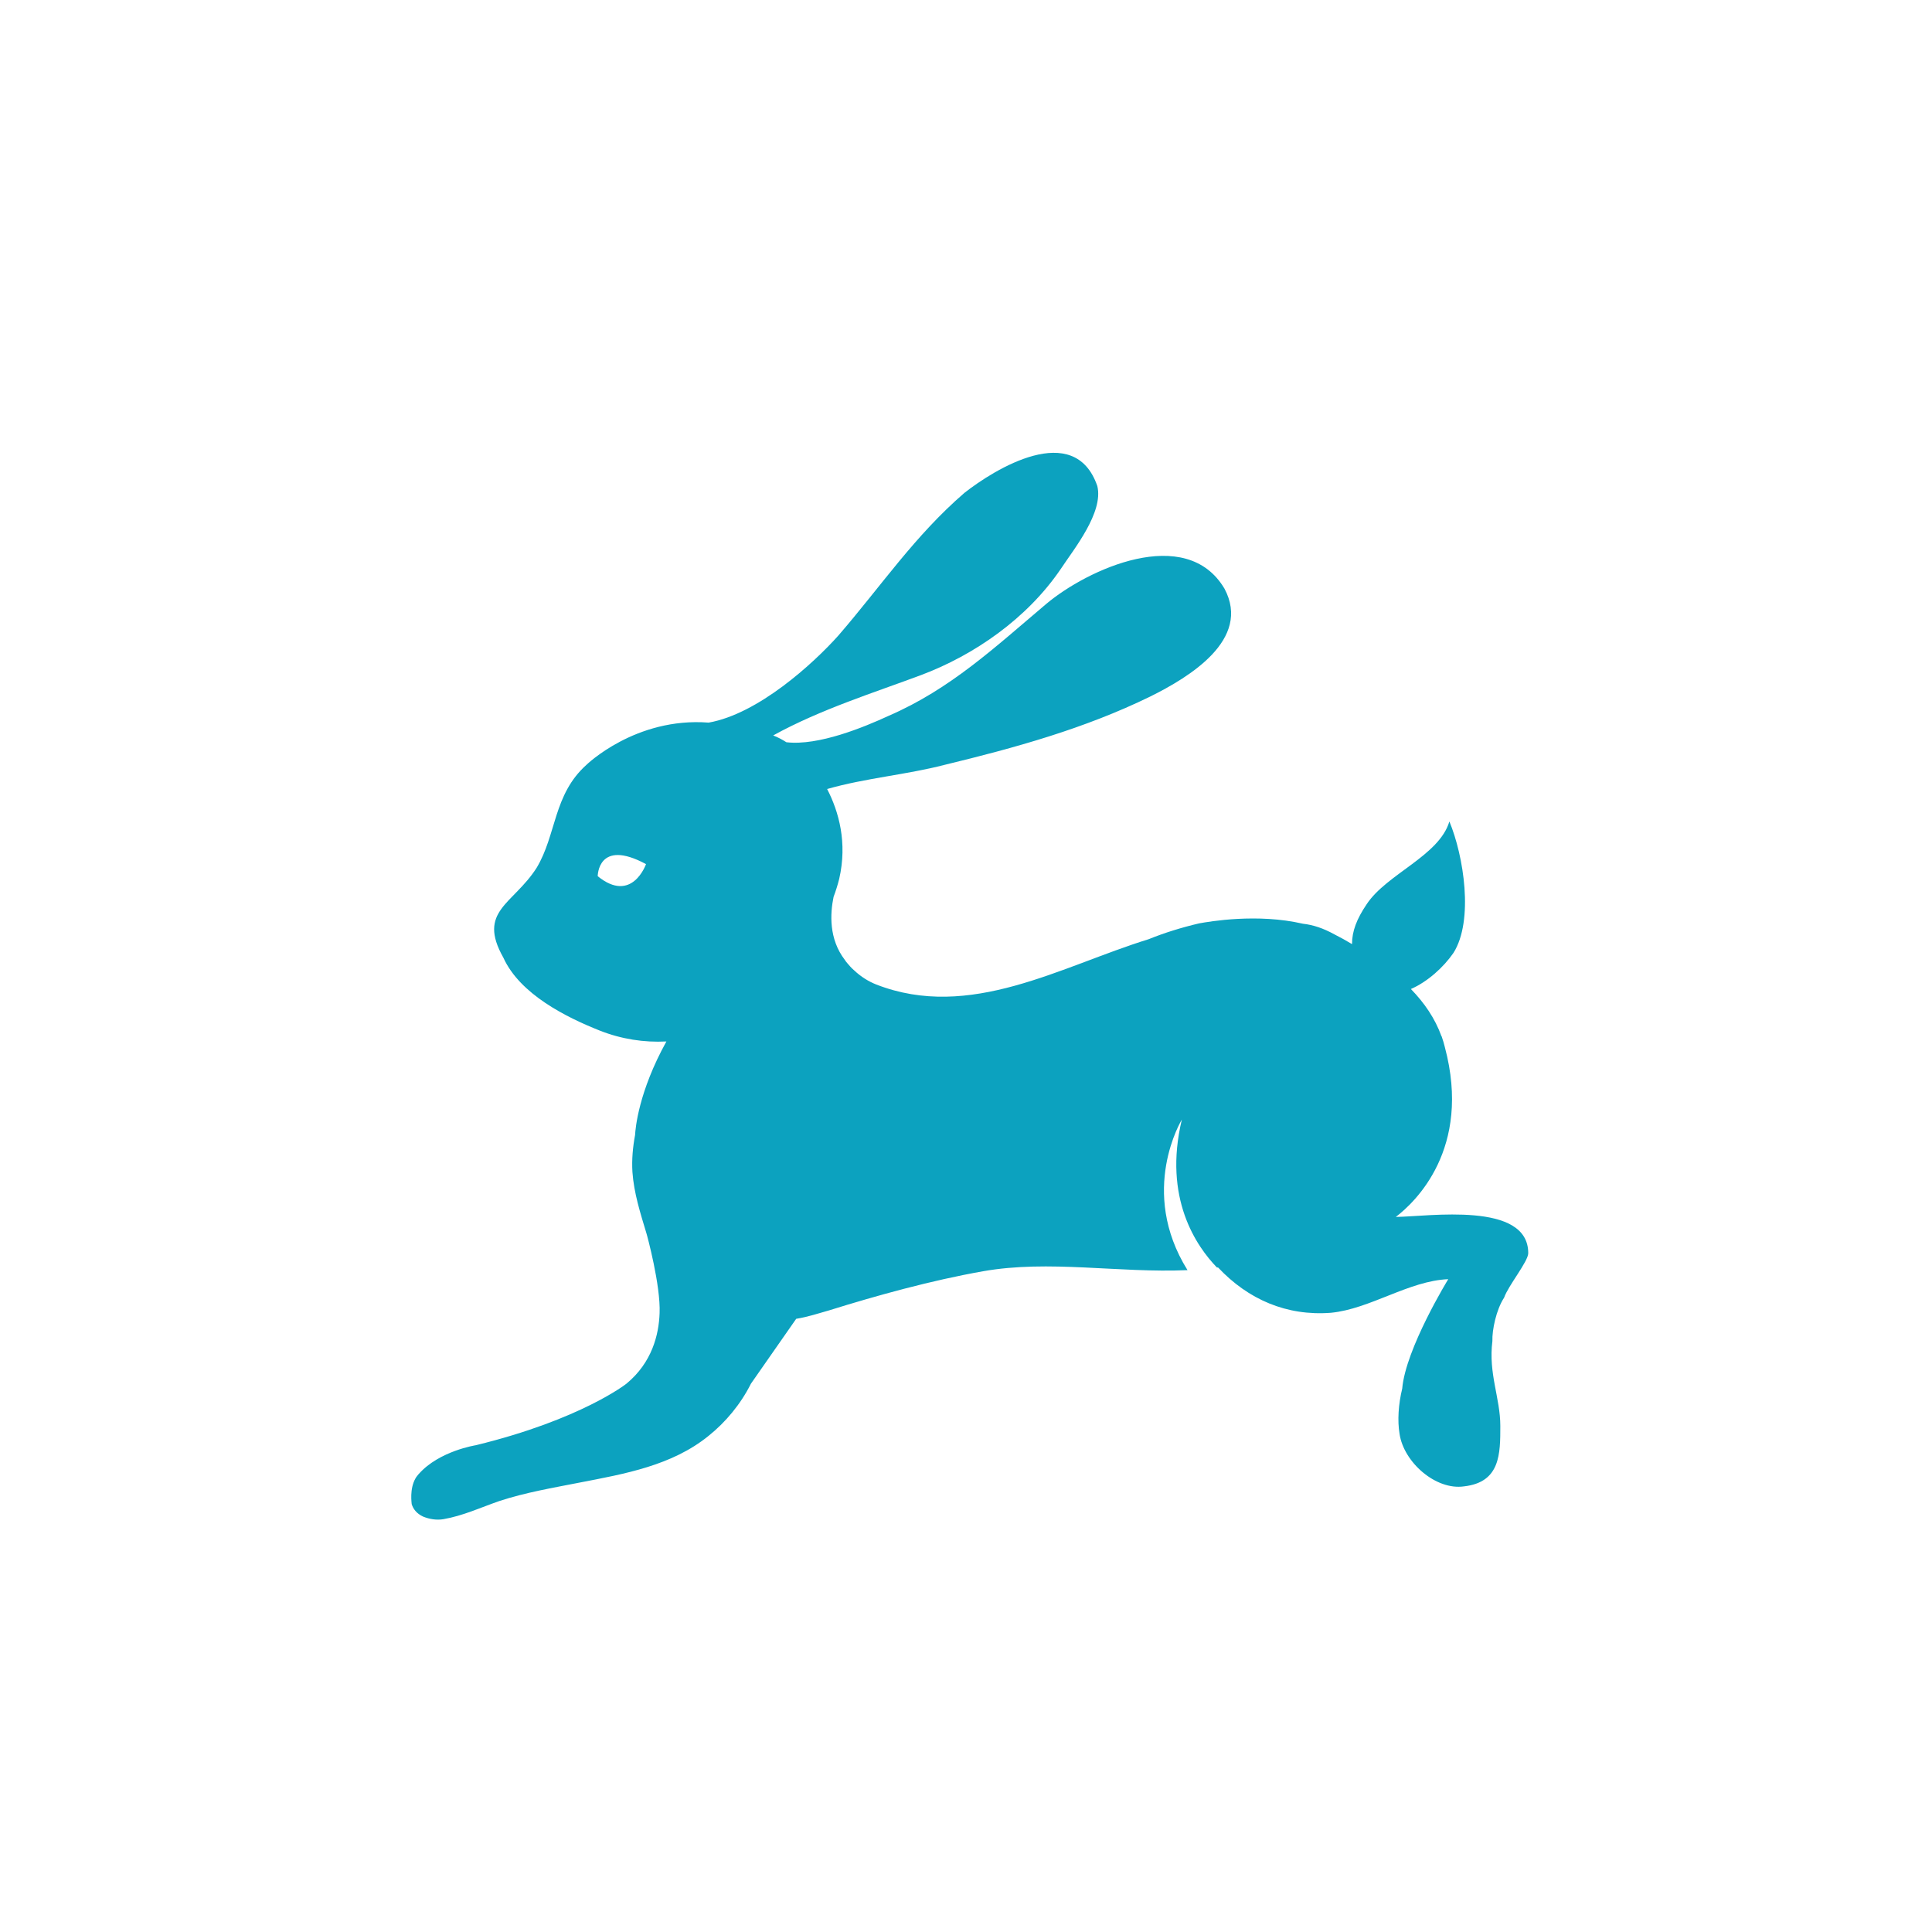 <?xml version="1.0" encoding="utf-8"?>
<!-- Generator: Adobe Illustrator 25.3.1, SVG Export Plug-In . SVG Version: 6.00 Build 0)  -->
<svg version="1.1" id="Layer_1" xmlns="http://www.w3.org/2000/svg" xmlns:xlink="http://www.w3.org/1999/xlink" x="0px" y="0px"
	 viewBox="0 0 512 512" style="enable-background:new 0 0 512 512;" xml:space="preserve">
<style type="text/css">
	.st0{fill:#0CA2BF;}
</style>
<path class="st0" d="M398.6,343.9c1.1-3.2,6.4-9.6,6.4-11.8c0-13.8-26.4-9.7-35.1-9.6c5-3.8,20.2-18,13-45c-0.2-0.9-0.5-1.8-0.8-2.7
	c0-0.1,0-0.1-0.1-0.2h0c-1.7-4.7-4.5-8.8-8.1-12.5c4.4-1.9,8.7-5.8,11.3-9.6c5.4-8.6,2.7-25.7-1.1-34.8
	c-2.7,9.1-16.6,13.9-21.9,21.9c-2.7,4-3.9,7.2-3.9,10.6c-1.5-0.9-3.1-1.8-4.7-2.6c-2.9-1.6-5.6-2.5-8.3-2.8
	c-12.1-2.8-24.7-0.6-27.5-0.1c-4.7,1.1-9.2,2.5-13.4,4.2c-23.3,7.2-47.3,21.7-72.2,12c-2-0.8-4-2-5.9-3.8c-0.7-0.6-1.3-1.3-1.8-1.9
	c-0.2-0.2-0.4-0.5-0.6-0.8c-4.3-5.6-3.9-12.3-3-16.7c0.6-1.6,1.1-3.2,1.5-4.8l0,0c2.2-9.6-0.1-17.8-3.2-23.8
	c10.1-2.9,21.1-3.8,31.1-6.4c18.6-4.5,37.1-9.6,54.5-18.1c10.3-5.1,26.9-15.1,19.7-28.6c-10.2-17.2-36.4-5.1-47.3,4.1
	c-13.5,11.4-25.3,22.5-41.7,29.6c-6.5,3-18.6,8-27.1,7c-1.1-0.7-2.2-1.3-3.5-1.8c12.5-6.9,26.9-11.4,39.2-16
	c14.1-5.3,28.1-15,37-28.1c3.5-5.3,11.4-15,9.7-22c-6.1-17.6-27.3-4.4-35.2,1.8c-13.2,11.4-22,24.6-33.4,37.8
	c-6.7,7.5-21.3,20.8-34.4,23.1c-19.4-1.5-32.4,11.2-32.4,11.2c-8.8,7.9-7.9,18.5-13.2,27.3c-6.2,9.7-15.8,11.4-8.8,23.8
	c4.4,9.7,16.7,15.8,25.5,19.3c5.8,2.3,11.8,3.2,17.7,2.9c-7.4,13.4-8.2,23-8.3,24.8c-0.6,3.2-0.9,6.5-0.7,9.8
	c0.4,5.6,2.1,10.9,3.7,16.2c0.2,0.6,3.8,13.9,3.5,21.2c-0.2,5.7-2,13.1-8.8,18.7c0,0-12,9.5-39.9,16.3c0,0-9.7,1.5-15.1,7.6
	c0,0-0.1,0.1-0.1,0.1c-0.3,0.4-0.6,0.7-0.8,1.1c-1.6,2.8-1,6.5-1,6.8c0.4,1.3,1.3,2.5,3,3.3c1.7,0.7,3.6,1,5.4,0.7
	c5.2-0.9,9.9-3.1,14.8-4.8c7-2.3,14.2-3.5,21.3-4.9c11.9-2.3,24.5-4.5,34.2-12.4c4.5-3.6,8.5-8.4,11.2-13.8l12-17.2
	c3.1-0.5,6.1-1.5,8.6-2.2c12.8-4,27.3-8,40.9-10.4c17.5-3.1,35.9,0.5,54.2-0.3c-13.1-21-1.5-39.9-1.5-39.9
	c-5,20.9,3.9,33.6,9.3,39.2c0.1,0,0.2,0,0.3,0c8,8.5,18.2,12.9,29.9,12c10.4-1,20.7-8.5,31.1-8.9c0,0-11.3,18.4-12.2,29l0,0
	c-1,4.1-1.3,8.5-0.7,12c1.1,7.5,9.6,15,17.1,13.9c9.6-1.1,9.6-8.6,9.6-16s-3.2-13.9-2.1-22.5C395.4,352.5,396.5,347.1,398.6,343.9z
	 M158.4,232.2c0,0,0-10.1,12.8-3.2C171.2,229,167.5,239.6,158.4,232.2z"/>
</svg>
